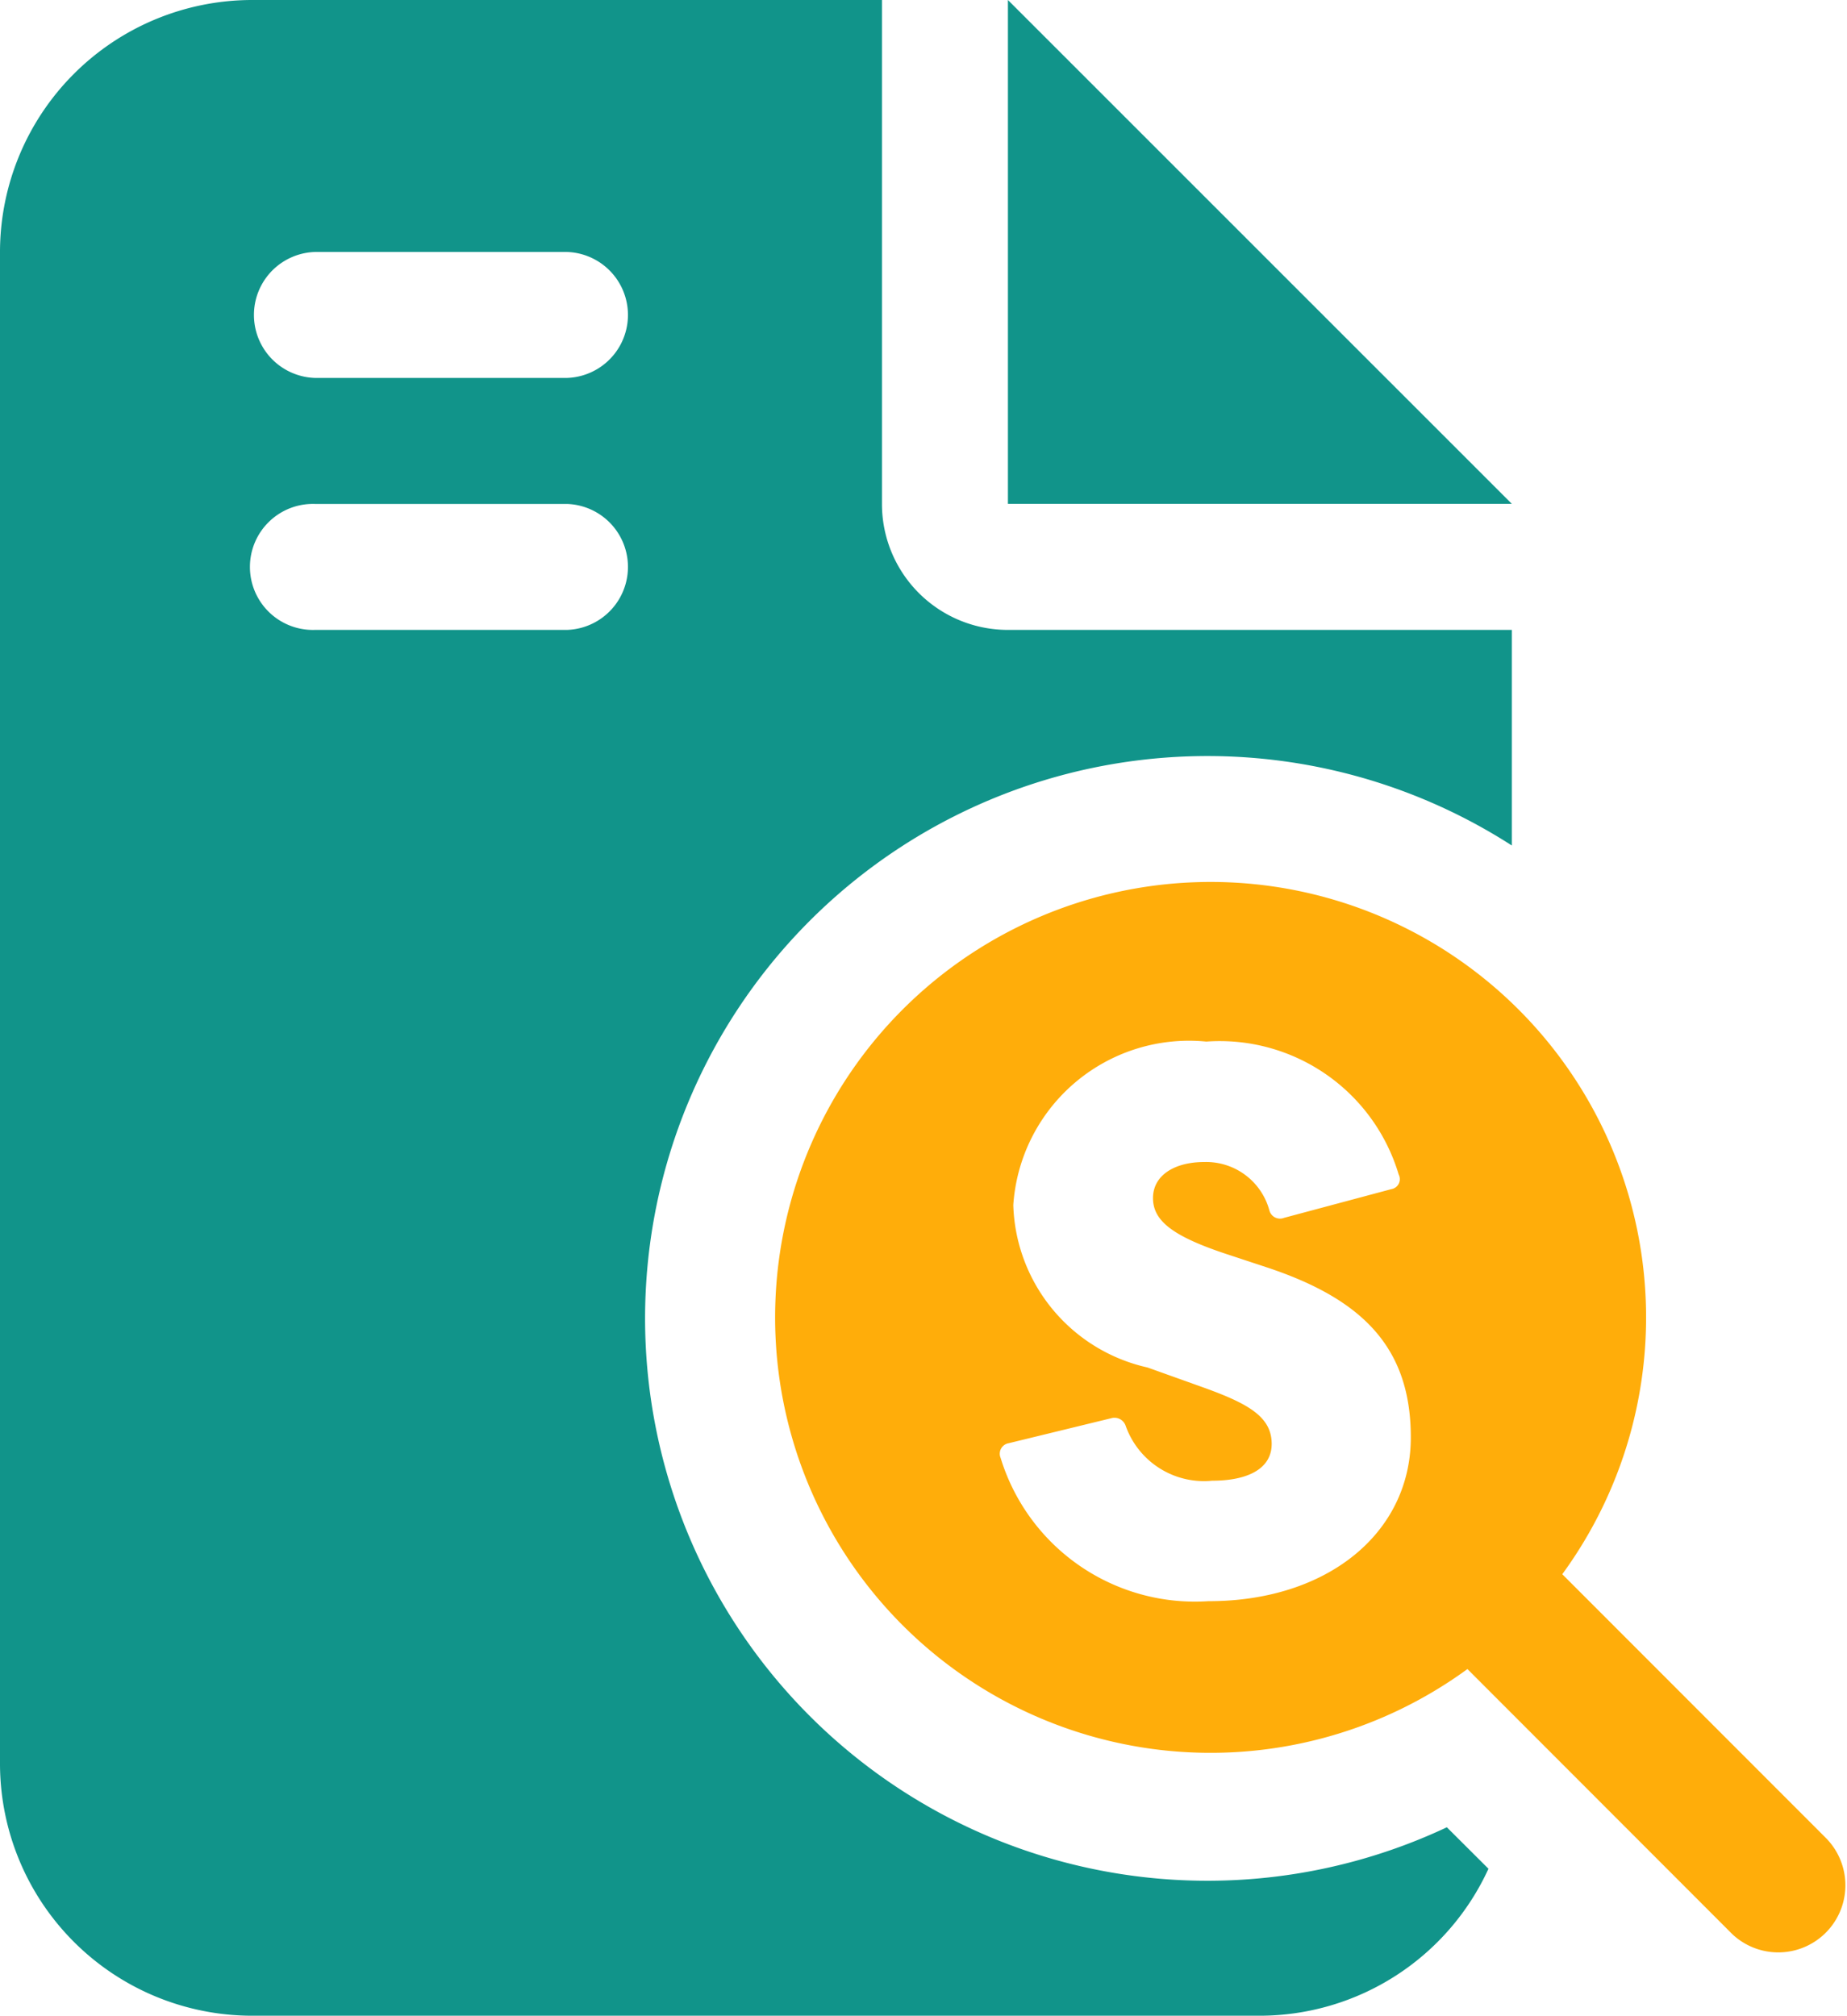 <svg id="Group_854" data-name="Group 854" xmlns="http://www.w3.org/2000/svg" xmlns:xlink="http://www.w3.org/1999/xlink" width="28.9" height="31.542" viewBox="0 0 28.9 31.542">
  <defs>
    <clipPath id="clip-path">
      <rect id="Rectangle_1130" data-name="Rectangle 1130" width="28.9" height="31.542" fill="none"/>
    </clipPath>
  </defs>
  <g id="Group_853" data-name="Group 853" clip-path="url(#clip-path)">
    <path id="Path_939" data-name="Path 939" d="M13.8,7.885V0H3.943A3.947,3.947,0,0,0,0,3.943V27.6a3.947,3.947,0,0,0,3.943,3.943H19.714a3.94,3.94,0,0,0,3.576-2.3l-.651-.649a8.8,8.8,0,1,1,1.017-15.363V9.857H15.771A1.97,1.97,0,0,1,13.8,7.885M8.871,9.857H4.928a.986.986,0,1,1,0-1.971H8.871a.986.986,0,0,1,0,1.971m0-3.943H4.928a.986.986,0,0,1,0-1.971H8.871a.986.986,0,0,1,0,1.971M15.771,0V7.885h7.885Z" fill="#11948a"/>
    <path id="Path_940" data-name="Path 940" d="M22.618,21.986,18.47,17.835a6.814,6.814,0,1,0-1.484,1.484l4.148,4.152a1.05,1.05,0,0,0,1.484-1.484m-9.685-3.73a3.18,3.18,0,0,1-3.251-2.241.167.167,0,0,1,.126-.231l1.6-.39a.185.185,0,0,1,.229.114,1.3,1.3,0,0,0,1.354.863c.554,0,.932-.185.932-.576,0-.426-.369-.631-1.068-.883L11.98,14.6a2.687,2.687,0,0,1-2.1-2.541A2.756,2.756,0,0,1,12.9,9.5a2.922,2.922,0,0,1,3.01,2.08.158.158,0,0,1-.114.229l-1.678.449a.172.172,0,0,1-.231-.116,1.025,1.025,0,0,0-1.021-.757c-.461,0-.8.207-.8.564s.31.6,1.171.883l.633.209c1.492.5,2.23,1.262,2.23,2.653,0,1.492-1.3,2.563-3.162,2.563" transform="translate(5.975 6.799)" fill="#ffad0a"/>
  </g>
</svg>
